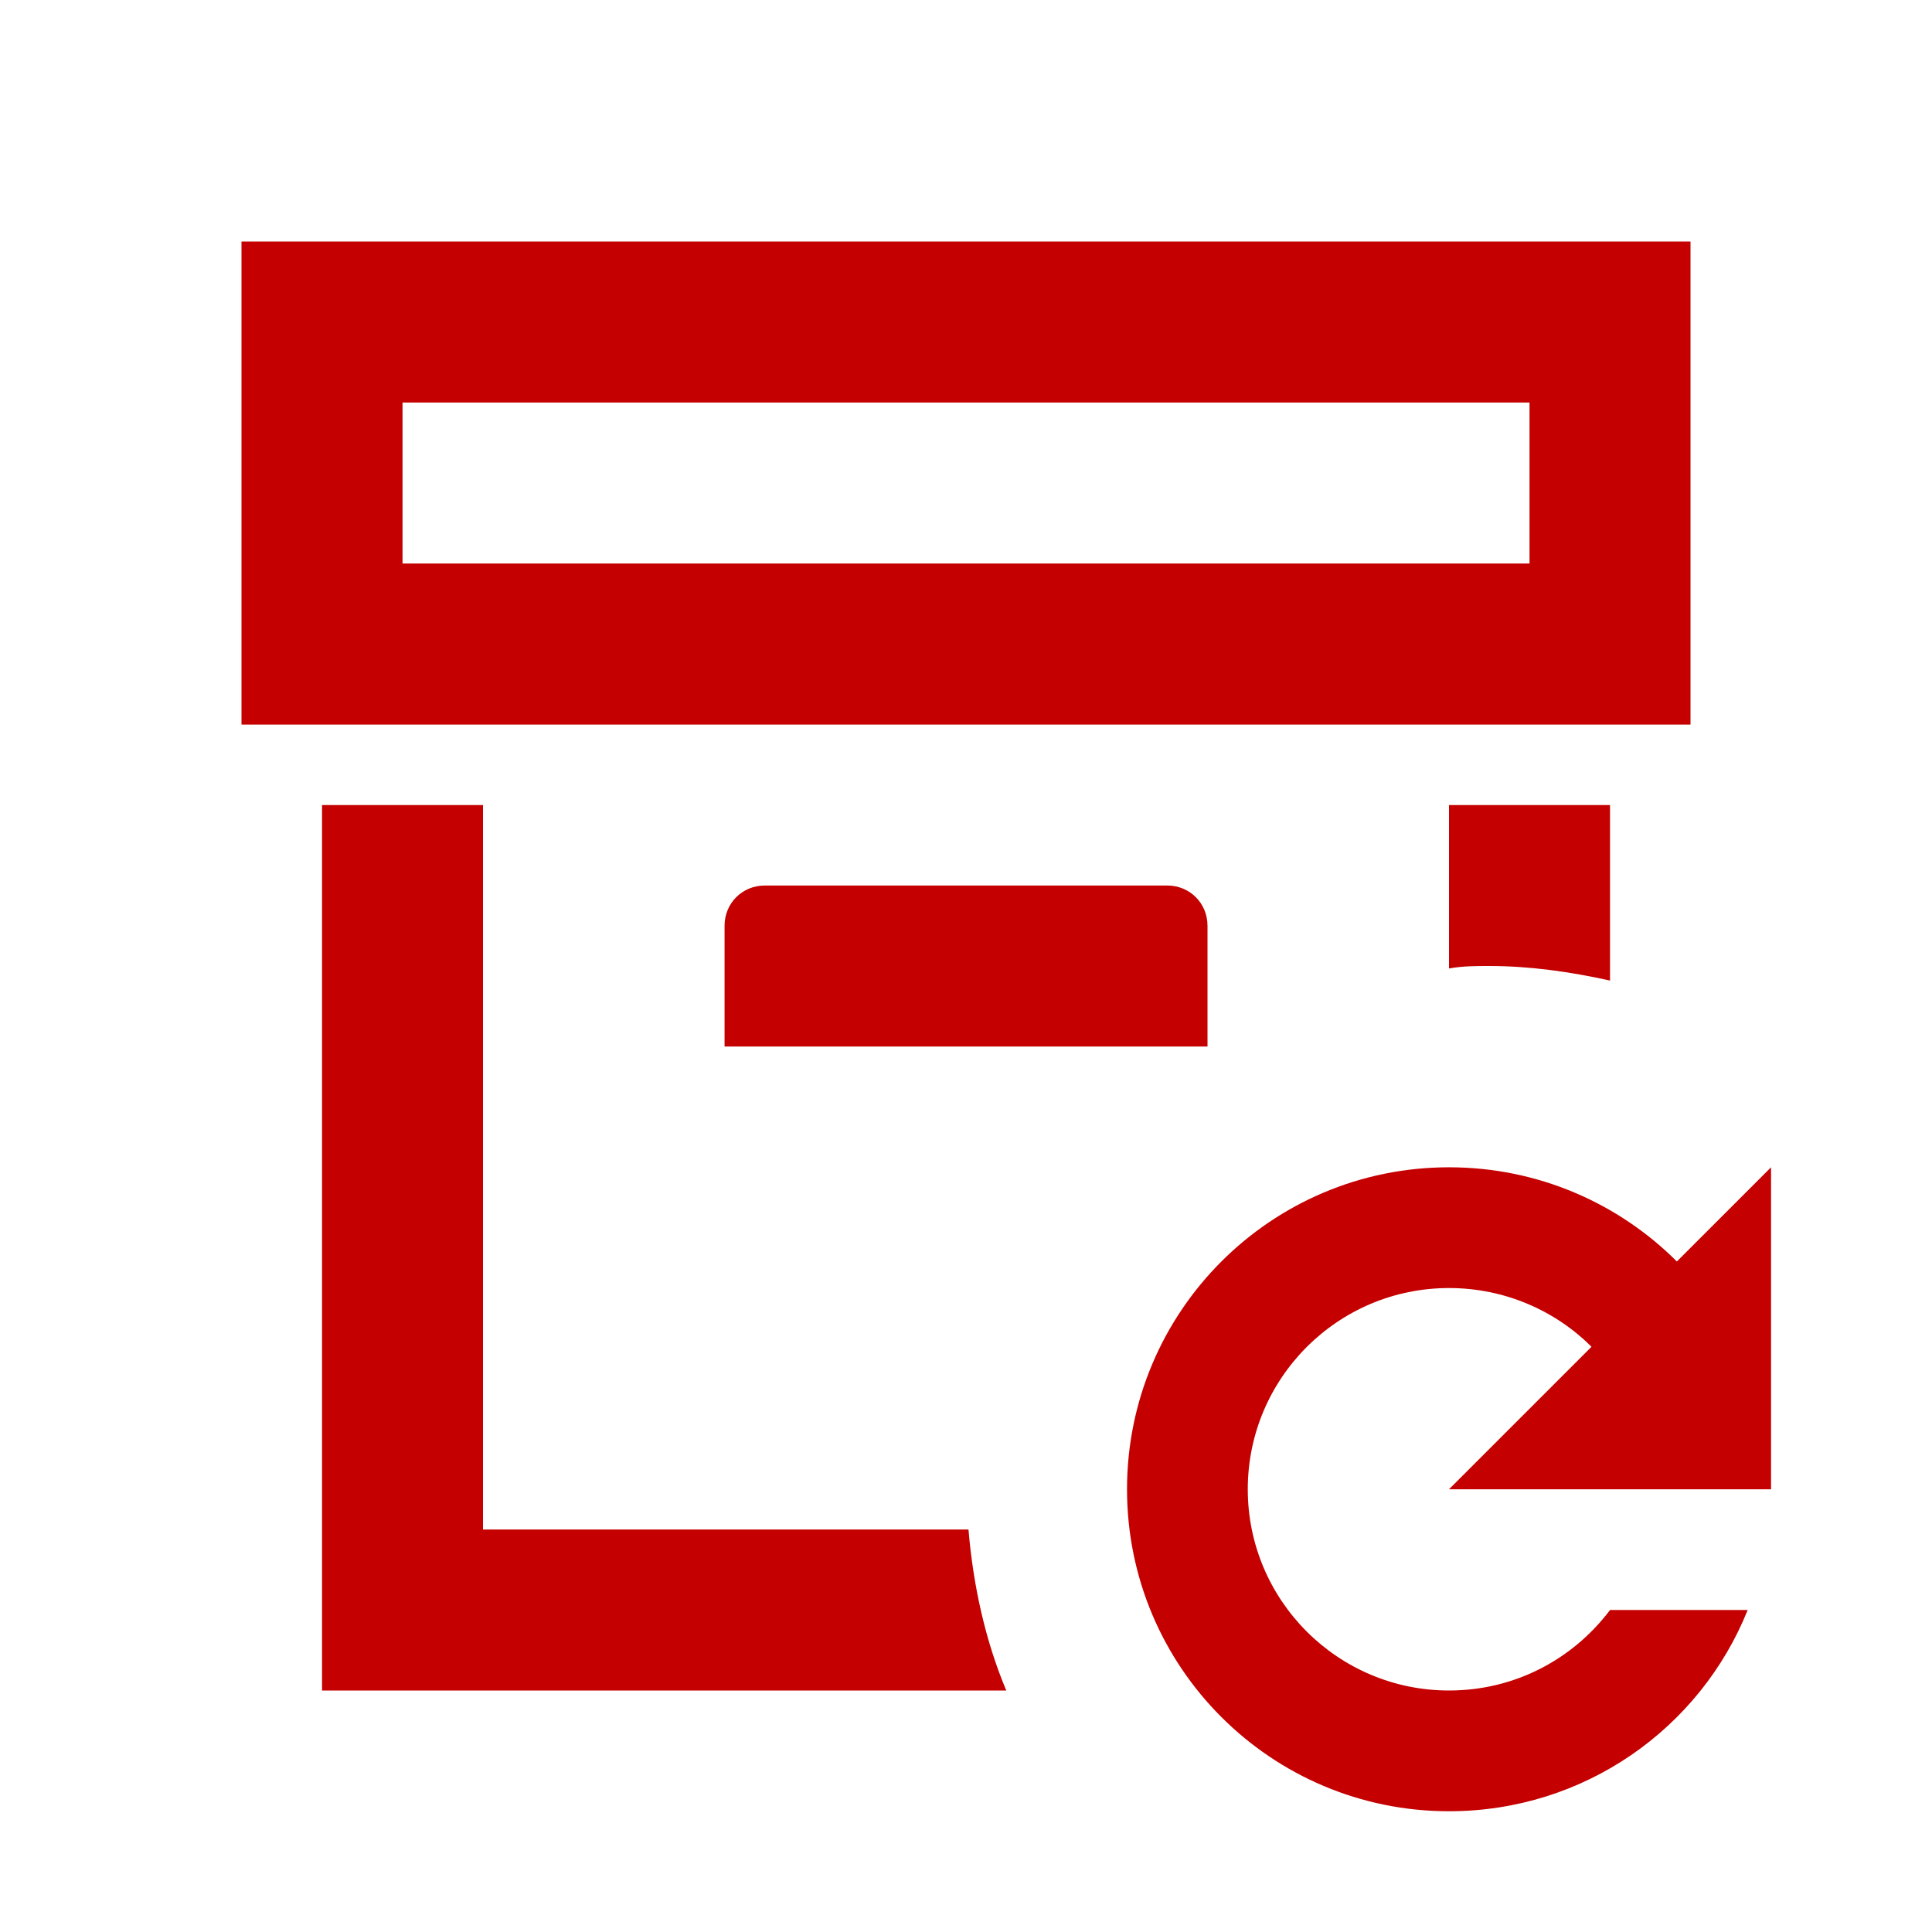 <svg width="32" height="32" viewBox="0 0 32 32" fill="none" xmlns="http://www.w3.org/2000/svg">
<path d="M24 16.041V13.334H26.667V16.241C26 16.094 25.334 16 24.667 16C24.441 16 24.227 16 24 16.041ZM12.667 14.667C12.294 14.667 12.001 14.96 12.001 15.334V17.334H20V15.334C20 14.96 19.707 14.667 19.334 14.667H12.667ZM8 25.334V13.334H5.334L5.334 28H16.667C16.32 27.174 16.12 26.267 16.041 25.334H8ZM28 12.001L4 12.001L4 4L28 4V12.001ZM25.334 6.667L6.667 6.667V9.334H25.334V6.667ZM29.334 24.667V19.334L27.774 20.894C26.814 19.934 25.48 19.334 24 19.334C21.054 19.334 18.667 21.721 18.667 24.667C18.667 27.614 21.054 30 24 30C26.241 30 28.16 28.627 28.947 26.667H26.667C26.054 27.48 25.094 28 24 28C22.16 28 20.667 26.507 20.667 24.667C20.667 22.827 22.16 21.334 24 21.334C24.921 21.334 25.761 21.707 26.36 22.307L24 24.667H29.334Z" fill="#C40000"/>
</svg>
